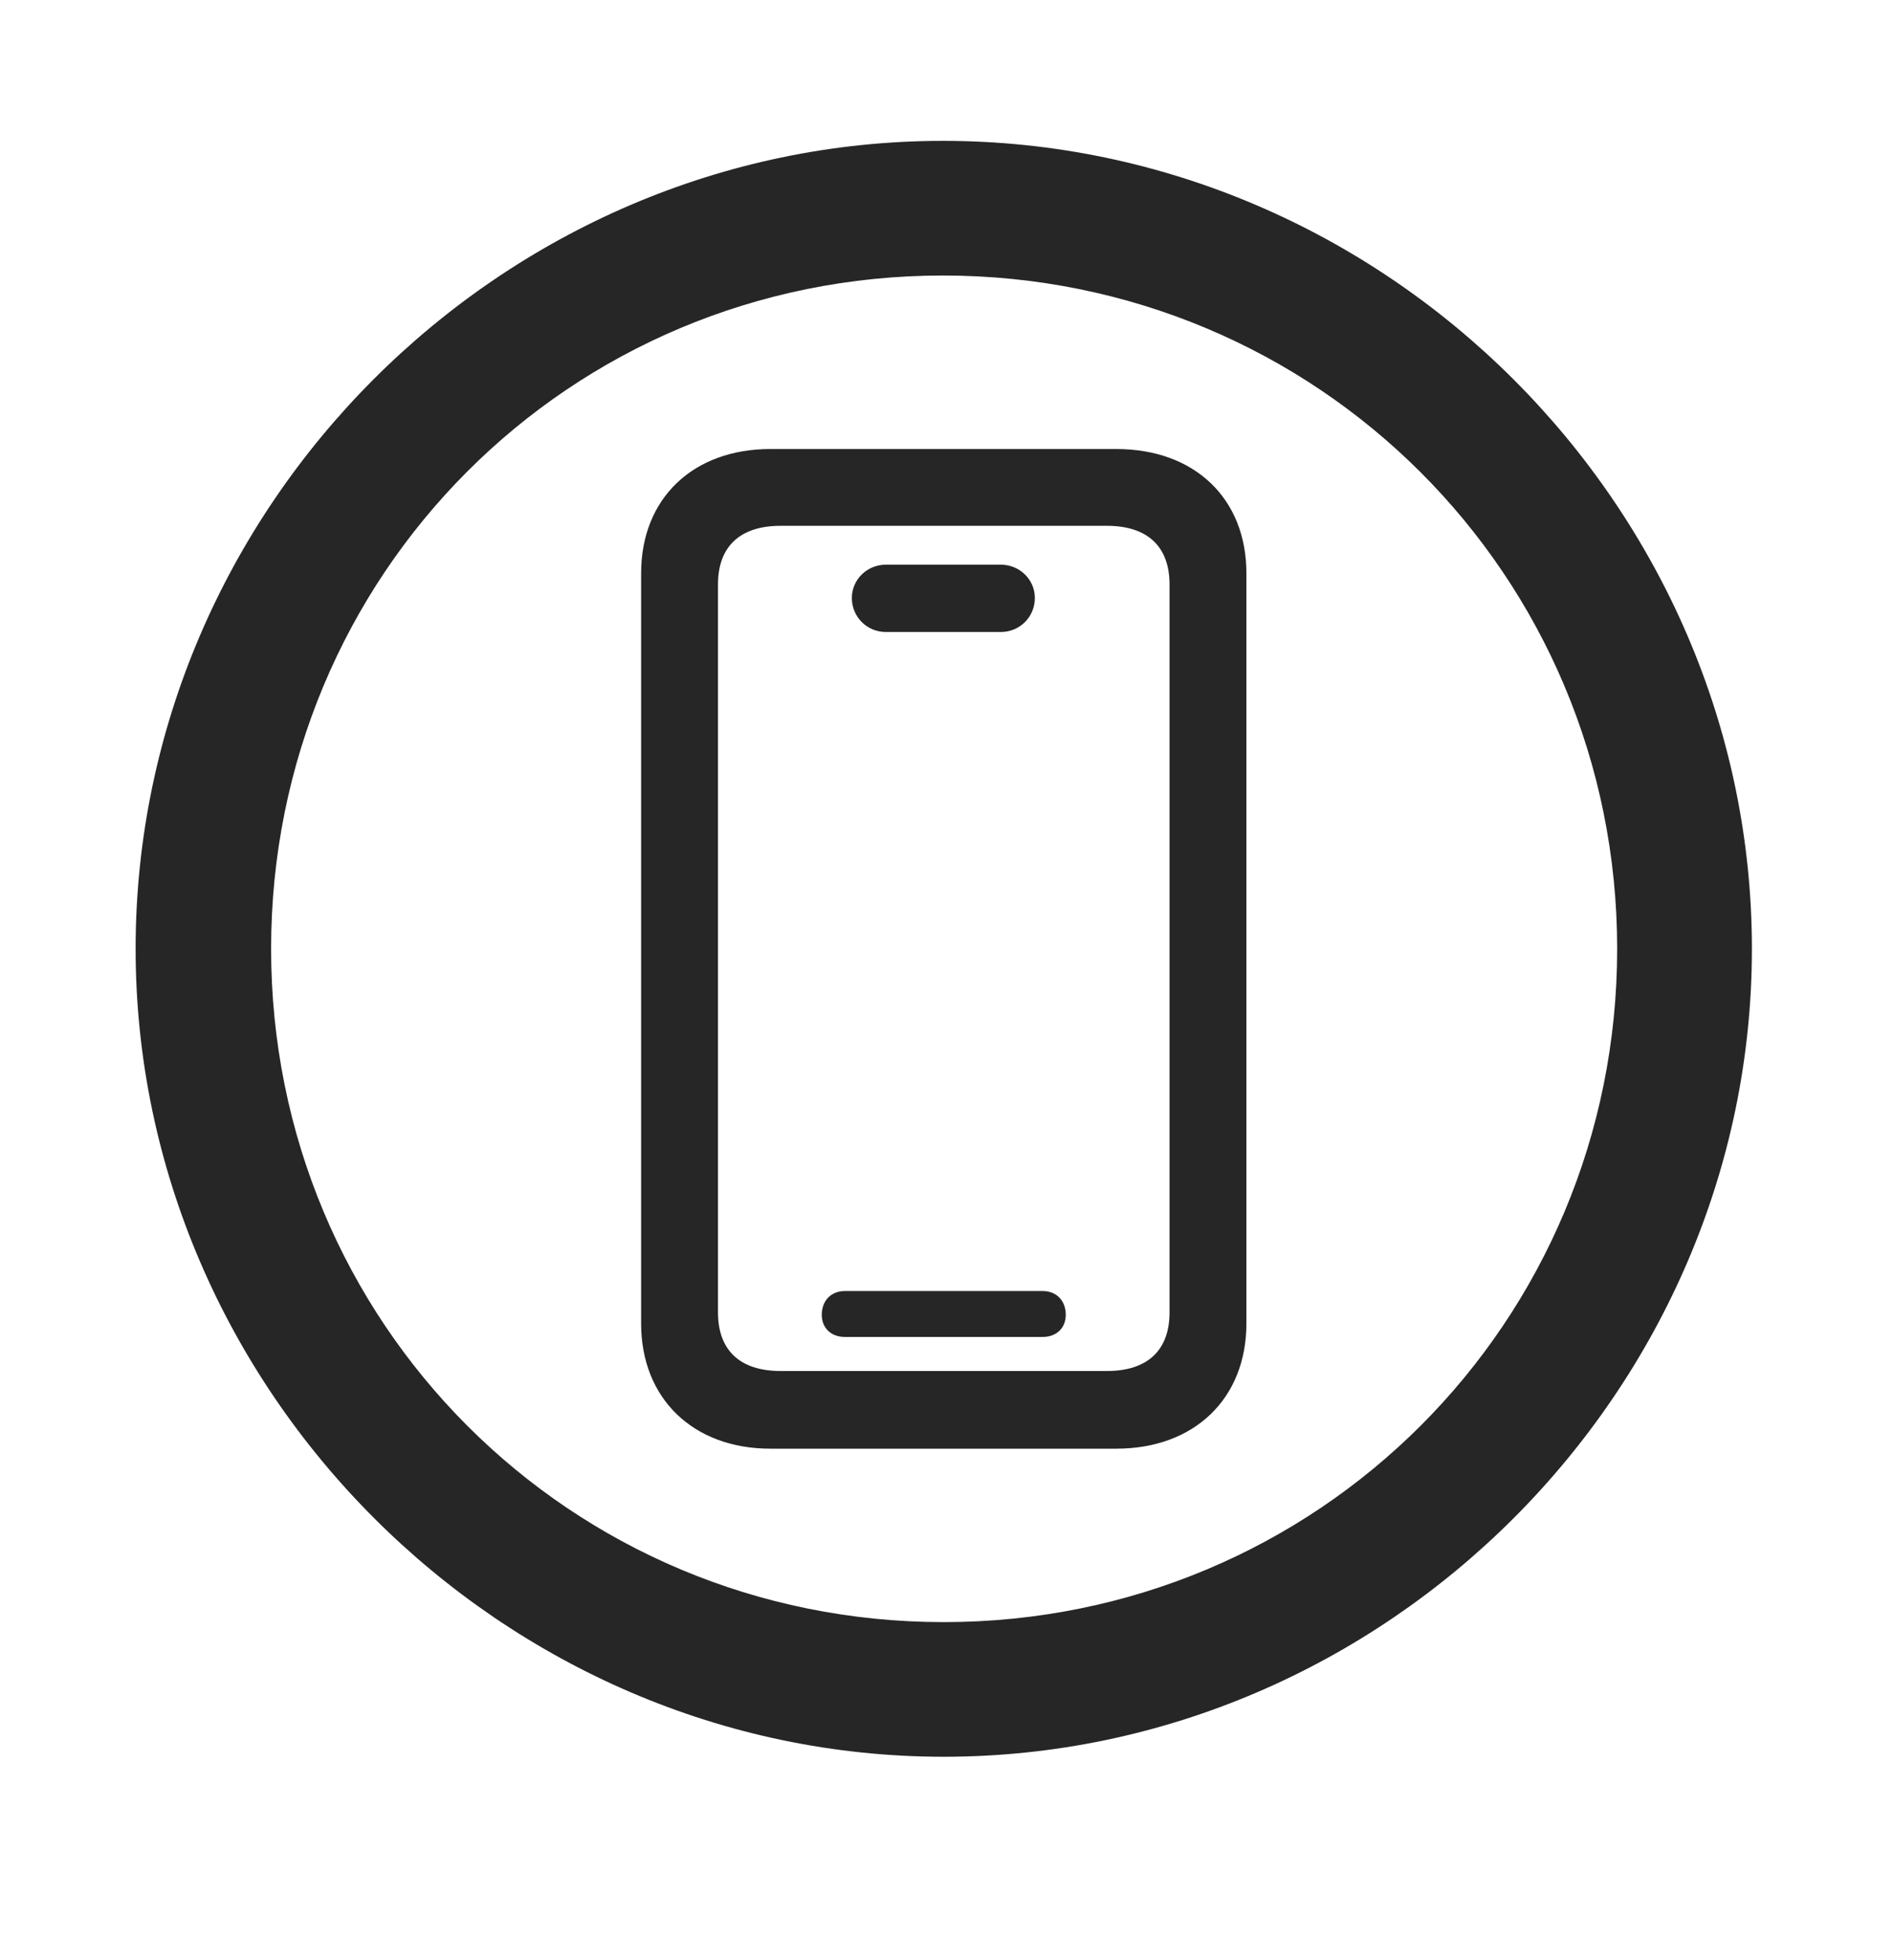 <svg width="28" height="29" viewBox="0 0 28 29" fill="currentColor" xmlns="http://www.w3.org/2000/svg">
<g clip-path="url(#clip0_2207_35452)">
<path d="M13.959 25.99C20.498 25.99 25.913 20.564 25.913 14.037C25.913 7.498 20.487 2.084 13.948 2.084C7.42 2.084 2.006 7.498 2.006 14.037C2.006 20.564 7.432 25.99 13.959 25.99ZM13.959 23.998C8.428 23.998 4.01 19.568 4.01 14.037C4.01 8.506 8.417 4.076 13.948 4.076C19.479 4.076 23.92 8.506 23.92 14.037C23.92 19.568 19.491 23.998 13.959 23.998Z" fill="currentColor" fill-opacity="0.85"/>
<path d="M11.393 21.432H16.514C17.663 21.432 18.436 20.693 18.436 19.58V8.482C18.436 7.369 17.663 6.643 16.514 6.643H11.393C10.256 6.643 9.483 7.369 9.483 8.482V19.58C9.483 20.693 10.256 21.432 11.393 21.432ZM11.545 20.283C10.948 20.283 10.62 19.979 10.62 19.416V8.646C10.62 8.084 10.948 7.779 11.545 7.779H16.373C16.971 7.779 17.299 8.084 17.299 8.646V19.416C17.299 19.979 16.971 20.283 16.373 20.283H11.545ZM12.495 19.779H15.424C15.624 19.779 15.764 19.65 15.764 19.451C15.764 19.24 15.624 19.1 15.424 19.1H12.495C12.296 19.1 12.155 19.24 12.155 19.451C12.155 19.65 12.296 19.779 12.495 19.779ZM13.104 9.35H14.803C15.084 9.35 15.307 9.127 15.307 8.846C15.307 8.576 15.084 8.354 14.803 8.354H13.104C12.823 8.354 12.6 8.576 12.6 8.846C12.6 9.127 12.823 9.35 13.104 9.35Z" fill="currentColor" fill-opacity="0.85"/>
</g>
<defs>
<clipPath id="clip0_2207_35452">
<rect width="23.906" height="23.918" fill="currentColor" transform="translate(2.006 2.084)"/>
</clipPath>
</defs>
</svg>
